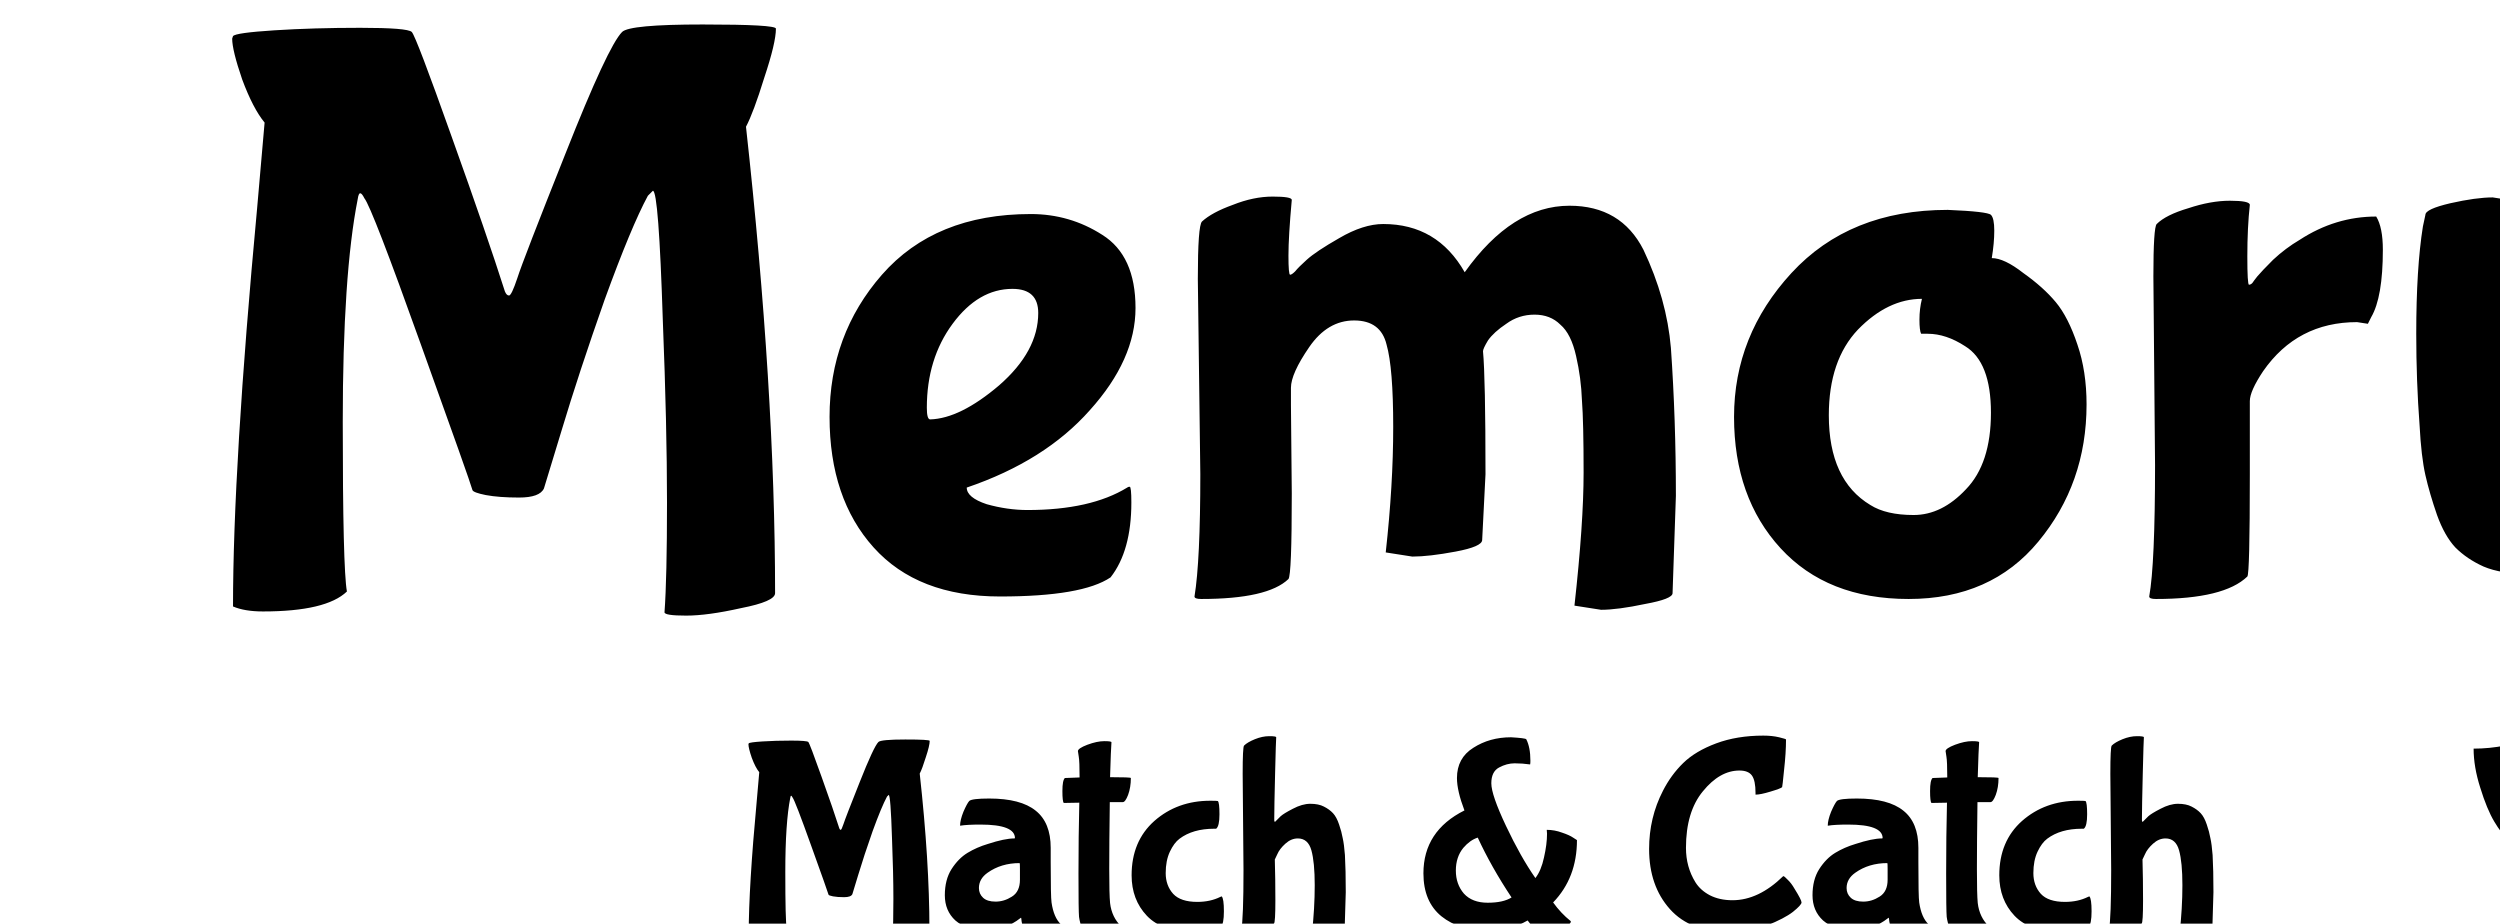 <svg width="433" height="160" viewBox="0 0 433 160" fill="none" xmlns="http://www.w3.org/2000/svg">
<g filter="url(#filter0_i)">
<path d="M5.541 101.904C3.429 101.904 1.701 101.616 0.357 101.04C0.357 84.912 1.749 61.92 4.533 32.064L5.829 17.232C4.485 15.6 3.189 13.104 1.941 9.744C0.789 6.384 0.213 4.032 0.213 2.688L0.357 2.256C0.645 1.872 3.045 1.536 7.557 1.248C12.069 0.96 17.013 0.816 22.389 0.816C27.861 0.816 30.837 1.056 31.317 1.536C31.797 2.016 34.101 8.064 38.229 19.68C42.357 31.2 45.429 40.128 47.445 46.464C47.637 46.944 47.877 47.184 48.165 47.184C48.453 47.184 48.933 46.176 49.605 44.16C50.277 42.048 53.061 34.848 57.957 22.56C62.853 10.176 66.117 3.168 67.749 1.536C68.613 0.672 73.269 0.24 81.717 0.24C90.165 0.24 94.389 0.48 94.389 0.96C94.389 2.592 93.717 5.424 92.373 9.456C91.125 13.488 90.069 16.32 89.205 17.952C92.565 48.384 94.245 75.312 94.245 98.736C94.245 99.696 92.277 100.56 88.341 101.328C84.501 102.192 81.333 102.624 78.837 102.624C76.341 102.624 75.093 102.432 75.093 102.048C75.381 98.112 75.525 91.776 75.525 83.04C75.525 74.208 75.285 63.744 74.805 51.648C74.325 36.576 73.749 29.04 73.077 29.04L72.213 29.904C70.293 33.456 67.797 39.456 64.725 47.904C61.749 56.352 59.253 63.936 57.237 70.656L54.213 80.592C53.733 81.648 52.293 82.176 49.893 82.176C47.589 82.176 45.669 82.032 44.133 81.744C42.693 81.456 41.925 81.168 41.829 80.88C41.541 79.824 38.565 71.424 32.901 55.68C27.237 39.84 23.973 31.392 23.109 30.336C22.821 29.76 22.581 29.472 22.389 29.472C22.197 29.472 22.053 29.808 21.957 30.48C20.229 39.216 19.365 52.08 19.365 69.072C19.365 85.968 19.605 95.76 20.085 98.448C17.685 100.752 12.837 101.904 5.541 101.904ZM139.823 50.208C139.823 47.424 138.335 46.032 135.359 46.032C131.423 46.032 127.967 48.048 124.991 52.08C122.015 56.112 120.527 60.96 120.527 66.624C120.527 67.968 120.719 68.64 121.103 68.64C124.559 68.544 128.543 66.576 133.055 62.736C137.567 58.8 139.823 54.624 139.823 50.208ZM152.351 96C149.087 98.208 142.703 99.312 133.199 99.312C123.695 99.312 116.399 96.48 111.311 90.816C106.223 85.152 103.679 77.616 103.679 68.208C103.679 58.704 106.703 50.496 112.751 43.584C118.895 36.576 127.487 33.072 138.527 33.072C143.039 33.072 147.167 34.272 150.911 36.672C154.751 39.072 156.671 43.296 156.671 49.344C156.671 55.296 154.031 61.2 148.751 67.056C143.567 72.912 136.463 77.376 127.439 80.448C127.439 81.6 128.591 82.56 130.895 83.328C133.295 84 135.647 84.336 137.951 84.336C145.247 84.336 151.007 83.04 155.231 80.448C155.327 80.352 155.471 80.304 155.663 80.304C155.855 80.304 155.951 81.216 155.951 83.04C155.951 88.608 154.751 92.928 152.351 96ZM167.896 78.144L167.464 44.304C167.464 38.16 167.704 34.848 168.184 34.368C169.336 33.312 171.112 32.352 173.512 31.488C175.912 30.528 178.216 30.048 180.424 30.048C182.632 30.048 183.736 30.24 183.736 30.624C183.352 34.848 183.16 38.064 183.16 40.272C183.16 42.48 183.256 43.584 183.448 43.584C183.64 43.584 183.928 43.392 184.312 43.008C184.696 42.528 185.368 41.856 186.328 40.992C187.384 40.032 189.256 38.784 191.944 37.248C194.728 35.616 197.272 34.8 199.576 34.8C205.816 34.8 210.52 37.584 213.688 43.152C219.16 35.472 225.208 31.632 231.832 31.632C237.784 31.632 242.056 34.176 244.648 39.264C247.336 44.928 248.92 50.592 249.4 56.256C249.976 64.512 250.264 73.056 250.264 81.888L249.688 98.736C249.688 99.408 248.104 100.032 244.936 100.608C241.768 101.28 239.224 101.616 237.304 101.616L232.696 100.896C233.752 91.392 234.28 83.712 234.28 77.856C234.28 72 234.184 67.824 233.992 65.328C233.896 62.736 233.56 60.192 232.984 57.696C232.408 55.104 231.496 53.28 230.248 52.224C229.096 51.072 227.608 50.496 225.784 50.496C223.96 50.496 222.328 51.024 220.888 52.08C219.448 53.04 218.392 54 217.72 54.96C217.144 55.92 216.856 56.544 216.856 56.832C217.144 59.904 217.288 67.008 217.288 78.144L216.712 89.52C216.712 90.288 215.176 90.96 212.104 91.536C209.032 92.112 206.536 92.4 204.616 92.4L200.008 91.68C200.872 83.904 201.304 76.656 201.304 69.936C201.304 63.12 200.92 58.368 200.152 55.68C199.48 52.896 197.608 51.504 194.536 51.504C191.464 51.504 188.872 53.04 186.76 56.112C184.648 59.184 183.592 61.536 183.592 63.168V66.192L183.736 81.456C183.736 90.864 183.544 95.808 183.16 96.288C180.76 98.592 175.72 99.744 168.04 99.744C167.272 99.744 166.888 99.6 166.888 99.312C167.56 95.184 167.896 88.128 167.896 78.144ZM321.392 66.048C321.392 75.168 318.608 83.088 313.04 89.808C307.568 96.432 300.08 99.744 290.576 99.744C281.168 99.744 273.776 96.816 268.4 90.96C263.024 85.104 260.336 77.52 260.336 68.208C260.336 58.8 263.648 50.496 270.272 43.296C276.992 36 286.016 32.352 297.344 32.352C301.952 32.544 304.448 32.832 304.832 33.216C305.216 33.6 305.408 34.512 305.408 35.952C305.408 37.392 305.264 38.976 304.976 40.704C306.416 40.704 308.24 41.568 310.448 43.296C312.752 44.928 314.624 46.608 316.064 48.336C317.504 50.064 318.752 52.512 319.808 55.68C320.864 58.752 321.392 62.208 321.392 66.048ZM300.368 55.968C298.16 54.528 296 53.808 293.888 53.808H292.736C292.544 53.424 292.448 52.608 292.448 51.36C292.448 50.112 292.592 48.912 292.88 47.76C288.944 47.76 285.248 49.536 281.792 53.088C278.432 56.64 276.752 61.584 276.752 67.92C276.752 75.408 279.152 80.592 283.952 83.472C285.776 84.624 288.272 85.2 291.44 85.2C294.704 85.2 297.728 83.712 300.512 80.736C303.392 77.76 304.832 73.344 304.832 67.488C304.832 61.632 303.344 57.792 300.368 55.968ZM333.254 76.56L332.966 43.872C332.966 38.208 333.158 35.184 333.542 34.8C334.598 33.744 336.422 32.832 339.014 32.064C341.606 31.2 344.006 30.768 346.214 30.768C348.518 30.768 349.67 31.008 349.67 31.488C349.382 34.08 349.238 37.056 349.238 40.416C349.238 43.68 349.334 45.312 349.526 45.312C349.718 45.312 349.91 45.216 350.102 45.024C350.294 44.736 350.582 44.352 350.966 43.872C351.446 43.296 352.358 42.336 353.702 40.992C355.142 39.648 356.678 38.496 358.31 37.536C362.438 34.848 366.854 33.504 371.558 33.504C372.326 34.752 372.71 36.672 372.71 39.264C372.71 44.736 372.038 48.624 370.694 50.928L370.118 52.08L368.246 51.792C361.334 51.792 355.91 54.624 351.974 60.288C350.438 62.592 349.67 64.32 349.67 65.472V78.144C349.67 89.664 349.526 95.568 349.238 95.856C346.55 98.448 341.27 99.744 333.398 99.744C332.63 99.744 332.246 99.6 332.246 99.312C332.918 95.568 333.254 87.984 333.254 76.56ZM431.63 55.824L431.774 94.128C431.774 101.616 430.766 108.288 428.75 114.144C426.83 120 424.43 124.512 421.55 127.68C418.766 130.848 415.55 133.44 411.902 135.456C405.95 138.816 399.902 140.496 393.758 140.496C393.47 140.496 392.894 139.776 392.03 138.336C391.166 136.896 390.35 134.928 389.582 132.432C388.814 130.032 388.43 127.776 388.43 125.664C392.078 125.664 395.726 124.944 399.374 123.504C403.022 122.16 405.566 120.672 407.006 119.04C408.446 117.504 409.886 115.536 411.326 113.136C414.302 108.432 415.79 100.8 415.79 90.24L415.646 86.064C415.646 85.488 415.55 85.2 415.358 85.2C415.166 85.2 414.974 85.344 414.782 85.632C414.59 85.92 414.35 86.304 414.062 86.784C413.774 87.168 413.054 87.936 411.902 89.088C410.846 90.144 409.694 91.104 408.446 91.968C405.086 94.272 401.678 95.424 398.222 95.424C394.862 95.424 392.174 94.992 390.158 94.128C388.238 93.264 386.606 92.16 385.262 90.816C384.014 89.472 382.958 87.6 382.094 85.2C381.23 82.704 380.558 80.4 380.078 78.288C379.598 76.176 379.262 73.296 379.07 69.648C378.686 64.56 378.494 59.28 378.494 53.808C378.494 46.224 378.878 40.032 379.646 35.232L380.078 33.216C380.078 32.544 381.518 31.872 384.398 31.2C387.374 30.528 389.822 30.192 391.742 30.192L396.35 30.912C395.294 40.416 394.766 48.432 394.766 54.96C394.766 61.488 395.438 66.912 396.782 71.232C398.126 75.552 400.382 77.712 403.55 77.712C406.718 77.712 409.214 76.8 411.038 74.976C412.958 73.056 414.158 71.184 414.638 69.36L415.358 66.624C415.166 60.576 415.07 54.096 415.07 47.184C415.07 40.176 415.31 36.432 415.79 35.952C417.038 34.704 419.198 33.744 422.27 33.072C425.438 32.4 427.982 32.064 429.902 32.064C431.822 32.064 432.782 32.208 432.782 32.496C432.014 37.008 431.63 44.784 431.63 55.824ZM91.407 157.968C90.703 157.968 90.127 157.872 89.679 157.68C89.679 152.304 90.143 144.64 91.071 134.688L91.503 129.744C91.055 129.2 90.623 128.368 90.207 127.248C89.823 126.128 89.631 125.344 89.631 124.896L89.679 124.752C89.775 124.624 90.575 124.512 92.079 124.416C93.583 124.32 95.231 124.272 97.023 124.272C98.847 124.272 99.839 124.352 99.999 124.512C100.159 124.672 100.927 126.688 102.303 130.56C103.679 134.4 104.703 137.376 105.375 139.488C105.439 139.648 105.519 139.728 105.615 139.728C105.711 139.728 105.871 139.392 106.095 138.72C106.319 138.016 107.247 135.616 108.879 131.52C110.511 127.392 111.599 125.056 112.143 124.512C112.431 124.224 113.983 124.08 116.799 124.08C119.615 124.08 121.023 124.16 121.023 124.32C121.023 124.864 120.799 125.808 120.351 127.152C119.935 128.496 119.583 129.44 119.295 129.984C120.415 140.128 120.975 149.104 120.975 156.912C120.975 157.232 120.319 157.52 119.007 157.776C117.727 158.064 116.671 158.208 115.839 158.208C115.007 158.208 114.591 158.144 114.591 158.016C114.687 156.704 114.735 154.592 114.735 151.68C114.735 148.736 114.655 145.248 114.495 141.216C114.335 136.192 114.143 133.68 113.919 133.68L113.631 133.968C112.991 135.152 112.159 137.152 111.135 139.968C110.143 142.784 109.311 145.312 108.639 147.552L107.631 150.864C107.471 151.216 106.991 151.392 106.191 151.392C105.423 151.392 104.783 151.344 104.271 151.248C103.791 151.152 103.535 151.056 103.503 150.96C103.407 150.608 102.415 147.808 100.527 142.56C98.639 137.28 97.551 134.464 97.263 134.112C97.167 133.92 97.087 133.824 97.023 133.824C96.959 133.824 96.911 133.936 96.879 134.16C96.303 137.072 96.015 141.36 96.015 147.024C96.015 152.656 96.095 155.92 96.255 156.816C95.455 157.584 93.839 157.968 91.407 157.968ZM141.981 145.296C141.981 149.296 142.029 151.632 142.125 152.304C142.381 154.064 142.925 155.328 143.757 156.096C143.757 156.448 143.117 156.976 141.837 157.68C140.589 158.384 139.453 158.736 138.429 158.736C138.141 158.736 137.837 158.304 137.517 157.44C137.197 156.608 137.005 155.984 136.941 155.568C136.909 155.152 136.877 154.944 136.845 154.944L136.701 155.04C135.005 156.384 133.021 157.056 130.749 157.056C128.477 157.056 126.717 156.512 125.469 155.424C124.253 154.304 123.645 152.848 123.645 151.056C123.645 149.264 124.029 147.76 124.797 146.544C125.597 145.296 126.525 144.352 127.581 143.712C128.637 143.072 129.805 142.56 131.085 142.176C133.037 141.536 134.573 141.216 135.693 141.216L135.789 141.168C135.789 139.6 133.805 138.816 129.837 138.816C128.269 138.816 127.101 138.88 126.333 139.008H126.285C126.285 138.368 126.477 137.568 126.861 136.608C127.277 135.648 127.613 135.024 127.869 134.736C128.157 134.448 129.309 134.304 131.325 134.304C134.973 134.304 137.661 135.008 139.389 136.416C141.117 137.792 141.981 139.936 141.981 142.848V145.296ZM136.653 148.368V146.544C136.653 145.84 136.637 145.488 136.605 145.488C134.461 145.488 132.605 146.048 131.037 147.168C130.045 147.872 129.549 148.752 129.549 149.808C129.549 150.48 129.789 151.04 130.269 151.488C130.749 151.936 131.469 152.16 132.429 152.16C133.421 152.16 134.365 151.872 135.261 151.296C136.189 150.72 136.653 149.744 136.653 148.368ZM152.504 124.56C152.44 125.296 152.36 127.312 152.264 130.608C154.664 130.608 155.864 130.656 155.864 130.752C155.864 131.84 155.704 132.816 155.384 133.68C155.064 134.512 154.76 134.928 154.472 134.928H152.216C152.152 139.664 152.12 143.52 152.12 146.496C152.12 149.44 152.168 151.408 152.264 152.4C152.456 154.064 153.112 155.424 154.232 156.48C154.232 156.832 153.608 157.344 152.36 158.016C151.144 158.688 149.992 159.024 148.904 159.024C148.808 159.024 148.616 158.864 148.328 158.544C148.072 158.224 147.784 157.696 147.464 156.96C147.176 156.224 146.984 155.504 146.888 154.8C146.824 154.096 146.792 151.584 146.792 147.264C146.792 142.944 146.84 138.864 146.936 135.024L144.248 135.072C144.088 134.912 144.008 134.224 144.008 133.008C144.008 131.76 144.152 131.008 144.44 130.752C145.144 130.72 145.992 130.688 146.984 130.656C146.984 128.8 146.936 127.6 146.84 127.056C146.744 126.512 146.696 126.192 146.696 126.096C146.696 125.776 147.24 125.408 148.328 124.992C149.448 124.576 150.424 124.368 151.256 124.368C152.088 124.368 152.504 124.432 152.504 124.56ZM166.747 157.392C163.099 157.392 160.395 156.464 158.635 154.608C156.875 152.752 155.995 150.416 155.995 147.6C155.995 143.664 157.307 140.528 159.931 138.192C162.587 135.856 165.819 134.688 169.627 134.688C170.363 134.688 170.795 134.704 170.923 134.736C171.115 134.896 171.211 135.664 171.211 137.04C171.211 138.416 171.019 139.248 170.635 139.536H170.299C167.835 139.536 165.835 140.112 164.299 141.264C163.659 141.744 163.099 142.496 162.619 143.52C162.139 144.544 161.899 145.776 161.899 147.216C161.899 148.656 162.331 149.856 163.195 150.816C164.059 151.744 165.451 152.208 167.371 152.208C168.875 152.208 170.203 151.92 171.355 151.344C171.483 151.28 171.563 151.248 171.595 151.248C171.851 151.504 171.979 152.368 171.979 153.84C171.979 155.312 171.803 156.192 171.451 156.48C170.395 157.088 168.827 157.392 166.747 157.392ZM175.374 146.688L175.23 130.032C175.23 126.928 175.31 125.296 175.47 125.136C175.854 124.752 176.478 124.384 177.342 124.032C178.206 123.68 179.038 123.504 179.838 123.504C180.638 123.504 181.038 123.568 181.038 123.696C181.006 123.984 180.942 126.08 180.846 129.984C180.75 133.888 180.702 136.448 180.702 137.664V138.096C180.702 138.256 180.75 138.336 180.846 138.336L181.806 137.376C182.158 137.056 182.862 136.624 183.918 136.08C185.006 135.504 186.014 135.216 186.942 135.216C187.902 135.216 188.686 135.376 189.294 135.696C189.934 136.016 190.462 136.4 190.878 136.848C191.294 137.296 191.646 137.952 191.934 138.816C192.222 139.648 192.43 140.432 192.558 141.168C192.718 141.872 192.846 142.848 192.942 144.096C193.038 145.792 193.086 147.936 193.086 150.528L192.894 156.912C192.798 157.168 192.254 157.392 191.262 157.584C190.27 157.776 189.454 157.872 188.814 157.872L187.23 157.632C187.55 154.752 187.71 151.984 187.71 149.328C187.71 146.672 187.518 144.656 187.134 143.28C186.75 141.904 185.966 141.216 184.782 141.216C184.014 141.216 183.294 141.52 182.622 142.128C181.95 142.736 181.486 143.344 181.23 143.952L180.798 144.864C180.862 147.072 180.894 149.44 180.894 151.968C180.894 154.496 180.814 155.824 180.654 155.952C179.694 156.816 177.934 157.248 175.374 157.248C175.118 157.248 174.99 157.2 174.99 157.104C175.246 155.696 175.374 152.224 175.374 146.688ZM227.945 140.4L227.897 139.728C228.793 139.728 229.673 139.888 230.537 140.208C231.401 140.496 232.041 140.784 232.457 141.072L233.129 141.504C233.129 145.856 231.753 149.456 229.001 152.304C229.897 153.552 230.905 154.624 232.025 155.52C232.057 155.552 232.073 155.584 232.073 155.616C232.073 155.936 231.433 156.448 230.153 157.152C228.905 157.888 227.817 158.256 226.889 158.256C225.801 156.976 225.033 156.032 224.585 155.424C222.537 156.608 220.265 157.2 217.769 157.2C214.441 157.2 211.737 156.368 209.657 154.704C207.577 153.008 206.537 150.528 206.537 147.264C206.537 142.368 208.905 138.736 213.641 136.368C212.777 134.096 212.345 132.224 212.345 130.752C212.345 128.448 213.289 126.704 215.177 125.52C217.065 124.304 219.241 123.696 221.705 123.696C223.337 123.792 224.217 123.904 224.345 124.032C224.825 124.96 225.065 126.208 225.065 127.776C225.065 128.064 225.049 128.272 225.017 128.4C224.121 128.272 223.225 128.208 222.329 128.208C221.433 128.208 220.537 128.448 219.641 128.928C218.745 129.408 218.297 130.32 218.297 131.664C218.297 133.008 219.145 135.472 220.841 139.056C222.537 142.64 224.233 145.648 225.929 148.08C226.601 147.216 227.097 146.032 227.417 144.528C227.769 142.992 227.945 141.616 227.945 140.4ZM212.153 146.784C212.153 148.352 212.617 149.68 213.545 150.768C214.505 151.824 215.881 152.352 217.673 152.352C219.465 152.352 220.841 152.048 221.801 151.44C219.465 147.92 217.513 144.464 215.945 141.072C215.049 141.36 214.217 141.952 213.449 142.848C212.585 143.904 212.153 145.216 212.153 146.784ZM259.833 157.488C255.161 157.488 251.625 156.144 249.225 153.456C246.825 150.768 245.625 147.296 245.625 143.04C245.625 139.424 246.425 136.064 248.025 132.96C248.953 131.136 250.121 129.536 251.529 128.16C252.937 126.784 254.841 125.648 257.241 124.752C259.641 123.856 262.361 123.408 265.401 123.408C266.425 123.408 267.337 123.504 268.137 123.696C268.937 123.888 269.337 124.016 269.337 124.08C269.337 125.616 269.225 127.376 269.001 129.36C268.809 131.312 268.697 132.304 268.665 132.336C268.505 132.496 267.833 132.752 266.649 133.104C265.497 133.456 264.633 133.632 264.057 133.632V133.344C264.057 131.904 263.849 130.896 263.433 130.32C263.017 129.744 262.297 129.456 261.273 129.456C259.001 129.456 256.889 130.656 254.937 133.056C252.985 135.424 252.009 138.688 252.009 142.848C252.009 145.056 252.553 147.04 253.641 148.8C254.217 149.728 255.049 150.48 256.137 151.056C257.257 151.632 258.569 151.92 260.073 151.92C263.081 151.92 266.009 150.528 268.857 147.744C268.985 147.744 269.241 147.952 269.625 148.368C270.041 148.752 270.441 149.28 270.825 149.952C271.625 151.232 272.025 152.016 272.025 152.304C272.025 152.592 271.529 153.136 270.537 153.936C269.545 154.704 268.041 155.488 266.025 156.288C264.009 157.088 261.945 157.488 259.833 157.488ZM292.263 145.296C292.263 149.296 292.311 151.632 292.407 152.304C292.663 154.064 293.207 155.328 294.039 156.096C294.039 156.448 293.399 156.976 292.119 157.68C290.871 158.384 289.735 158.736 288.711 158.736C288.423 158.736 288.119 158.304 287.799 157.44C287.479 156.608 287.287 155.984 287.223 155.568C287.191 155.152 287.159 154.944 287.127 154.944L286.983 155.04C285.287 156.384 283.303 157.056 281.031 157.056C278.759 157.056 276.999 156.512 275.751 155.424C274.535 154.304 273.927 152.848 273.927 151.056C273.927 149.264 274.311 147.76 275.079 146.544C275.879 145.296 276.807 144.352 277.863 143.712C278.919 143.072 280.087 142.56 281.367 142.176C283.319 141.536 284.855 141.216 285.975 141.216L286.071 141.168C286.071 139.6 284.087 138.816 280.119 138.816C278.551 138.816 277.383 138.88 276.615 139.008H276.567C276.567 138.368 276.759 137.568 277.143 136.608C277.559 135.648 277.895 135.024 278.151 134.736C278.439 134.448 279.591 134.304 281.607 134.304C285.255 134.304 287.943 135.008 289.671 136.416C291.399 137.792 292.263 139.936 292.263 142.848V145.296ZM286.935 148.368V146.544C286.935 145.84 286.919 145.488 286.887 145.488C284.743 145.488 282.887 146.048 281.319 147.168C280.327 147.872 279.831 148.752 279.831 149.808C279.831 150.48 280.071 151.04 280.551 151.488C281.031 151.936 281.751 152.16 282.711 152.16C283.703 152.16 284.647 151.872 285.543 151.296C286.471 150.72 286.935 149.744 286.935 148.368ZM302.785 124.56C302.721 125.296 302.641 127.312 302.545 130.608C304.945 130.608 306.145 130.656 306.145 130.752C306.145 131.84 305.985 132.816 305.665 133.68C305.345 134.512 305.041 134.928 304.753 134.928H302.497C302.433 139.664 302.401 143.52 302.401 146.496C302.401 149.44 302.449 151.408 302.545 152.4C302.737 154.064 303.393 155.424 304.513 156.48C304.513 156.832 303.889 157.344 302.641 158.016C301.425 158.688 300.273 159.024 299.185 159.024C299.089 159.024 298.897 158.864 298.609 158.544C298.353 158.224 298.065 157.696 297.745 156.96C297.457 156.224 297.265 155.504 297.169 154.8C297.105 154.096 297.073 151.584 297.073 147.264C297.073 142.944 297.121 138.864 297.217 135.024L294.529 135.072C294.369 134.912 294.289 134.224 294.289 133.008C294.289 131.76 294.433 131.008 294.721 130.752C295.425 130.72 296.273 130.688 297.265 130.656C297.265 128.8 297.217 127.6 297.121 127.056C297.025 126.512 296.977 126.192 296.977 126.096C296.977 125.776 297.521 125.408 298.609 124.992C299.729 124.576 300.705 124.368 301.537 124.368C302.369 124.368 302.785 124.432 302.785 124.56ZM317.028 157.392C313.38 157.392 310.676 156.464 308.916 154.608C307.156 152.752 306.276 150.416 306.276 147.6C306.276 143.664 307.588 140.528 310.212 138.192C312.868 135.856 316.1 134.688 319.908 134.688C320.644 134.688 321.076 134.704 321.204 134.736C321.396 134.896 321.492 135.664 321.492 137.04C321.492 138.416 321.3 139.248 320.916 139.536H320.58C318.116 139.536 316.116 140.112 314.58 141.264C313.94 141.744 313.38 142.496 312.9 143.52C312.42 144.544 312.18 145.776 312.18 147.216C312.18 148.656 312.612 149.856 313.476 150.816C314.34 151.744 315.732 152.208 317.652 152.208C319.156 152.208 320.484 151.92 321.636 151.344C321.764 151.28 321.844 151.248 321.876 151.248C322.132 151.504 322.26 152.368 322.26 153.84C322.26 155.312 322.084 156.192 321.732 156.48C320.676 157.088 319.108 157.392 317.028 157.392ZM325.656 146.688L325.512 130.032C325.512 126.928 325.592 125.296 325.752 125.136C326.136 124.752 326.76 124.384 327.624 124.032C328.488 123.68 329.32 123.504 330.12 123.504C330.92 123.504 331.32 123.568 331.32 123.696C331.288 123.984 331.224 126.08 331.128 129.984C331.032 133.888 330.984 136.448 330.984 137.664V138.096C330.984 138.256 331.032 138.336 331.128 138.336L332.088 137.376C332.44 137.056 333.144 136.624 334.2 136.08C335.288 135.504 336.296 135.216 337.224 135.216C338.184 135.216 338.968 135.376 339.576 135.696C340.216 136.016 340.744 136.4 341.16 136.848C341.576 137.296 341.928 137.952 342.216 138.816C342.504 139.648 342.712 140.432 342.84 141.168C343 141.872 343.128 142.848 343.224 144.096C343.32 145.792 343.368 147.936 343.368 150.528L343.176 156.912C343.08 157.168 342.536 157.392 341.544 157.584C340.552 157.776 339.736 157.872 339.096 157.872L337.512 157.632C337.832 154.752 337.992 151.984 337.992 149.328C337.992 146.672 337.8 144.656 337.416 143.28C337.032 141.904 336.248 141.216 335.064 141.216C334.296 141.216 333.576 141.52 332.904 142.128C332.232 142.736 331.768 143.344 331.512 143.952L331.08 144.864C331.144 147.072 331.176 149.44 331.176 151.968C331.176 154.496 331.096 155.824 330.936 155.952C329.976 156.816 328.216 157.248 325.656 157.248C325.4 157.248 325.272 157.2 325.272 157.104C325.528 155.696 325.656 152.224 325.656 146.688Z" fill="black"/>
</g>
<defs>
<filter id="filter0_i" x="0.213" y="0.24" width="436.569" height="162.784" filterUnits="userSpaceOnUse" color-interpolation-filters="sRGB">
<feFlood flood-opacity="0" result="BackgroundImageFix"/>
<feBlend mode="normal" in="SourceGraphic" in2="BackgroundImageFix" result="shape"/>
<feColorMatrix in="SourceAlpha" type="matrix" values="0 0 0 0 0 0 0 0 0 0 0 0 0 0 0 0 0 0 127 0" result="hardAlpha"/>
<feOffset dx="40" dy="4"/>
<feGaussianBlur stdDeviation="2"/>
<feComposite in2="hardAlpha" operator="arithmetic" k2="-1" k3="1"/>
<feColorMatrix type="matrix" values="0 0 0 0 0 0 0 0 0 0 0 0 0 0 0 0 0 0 0.25 0"/>
<feBlend mode="normal" in2="shape" result="effect1_innerShadow"/>
</filter>
</defs>
</svg>
